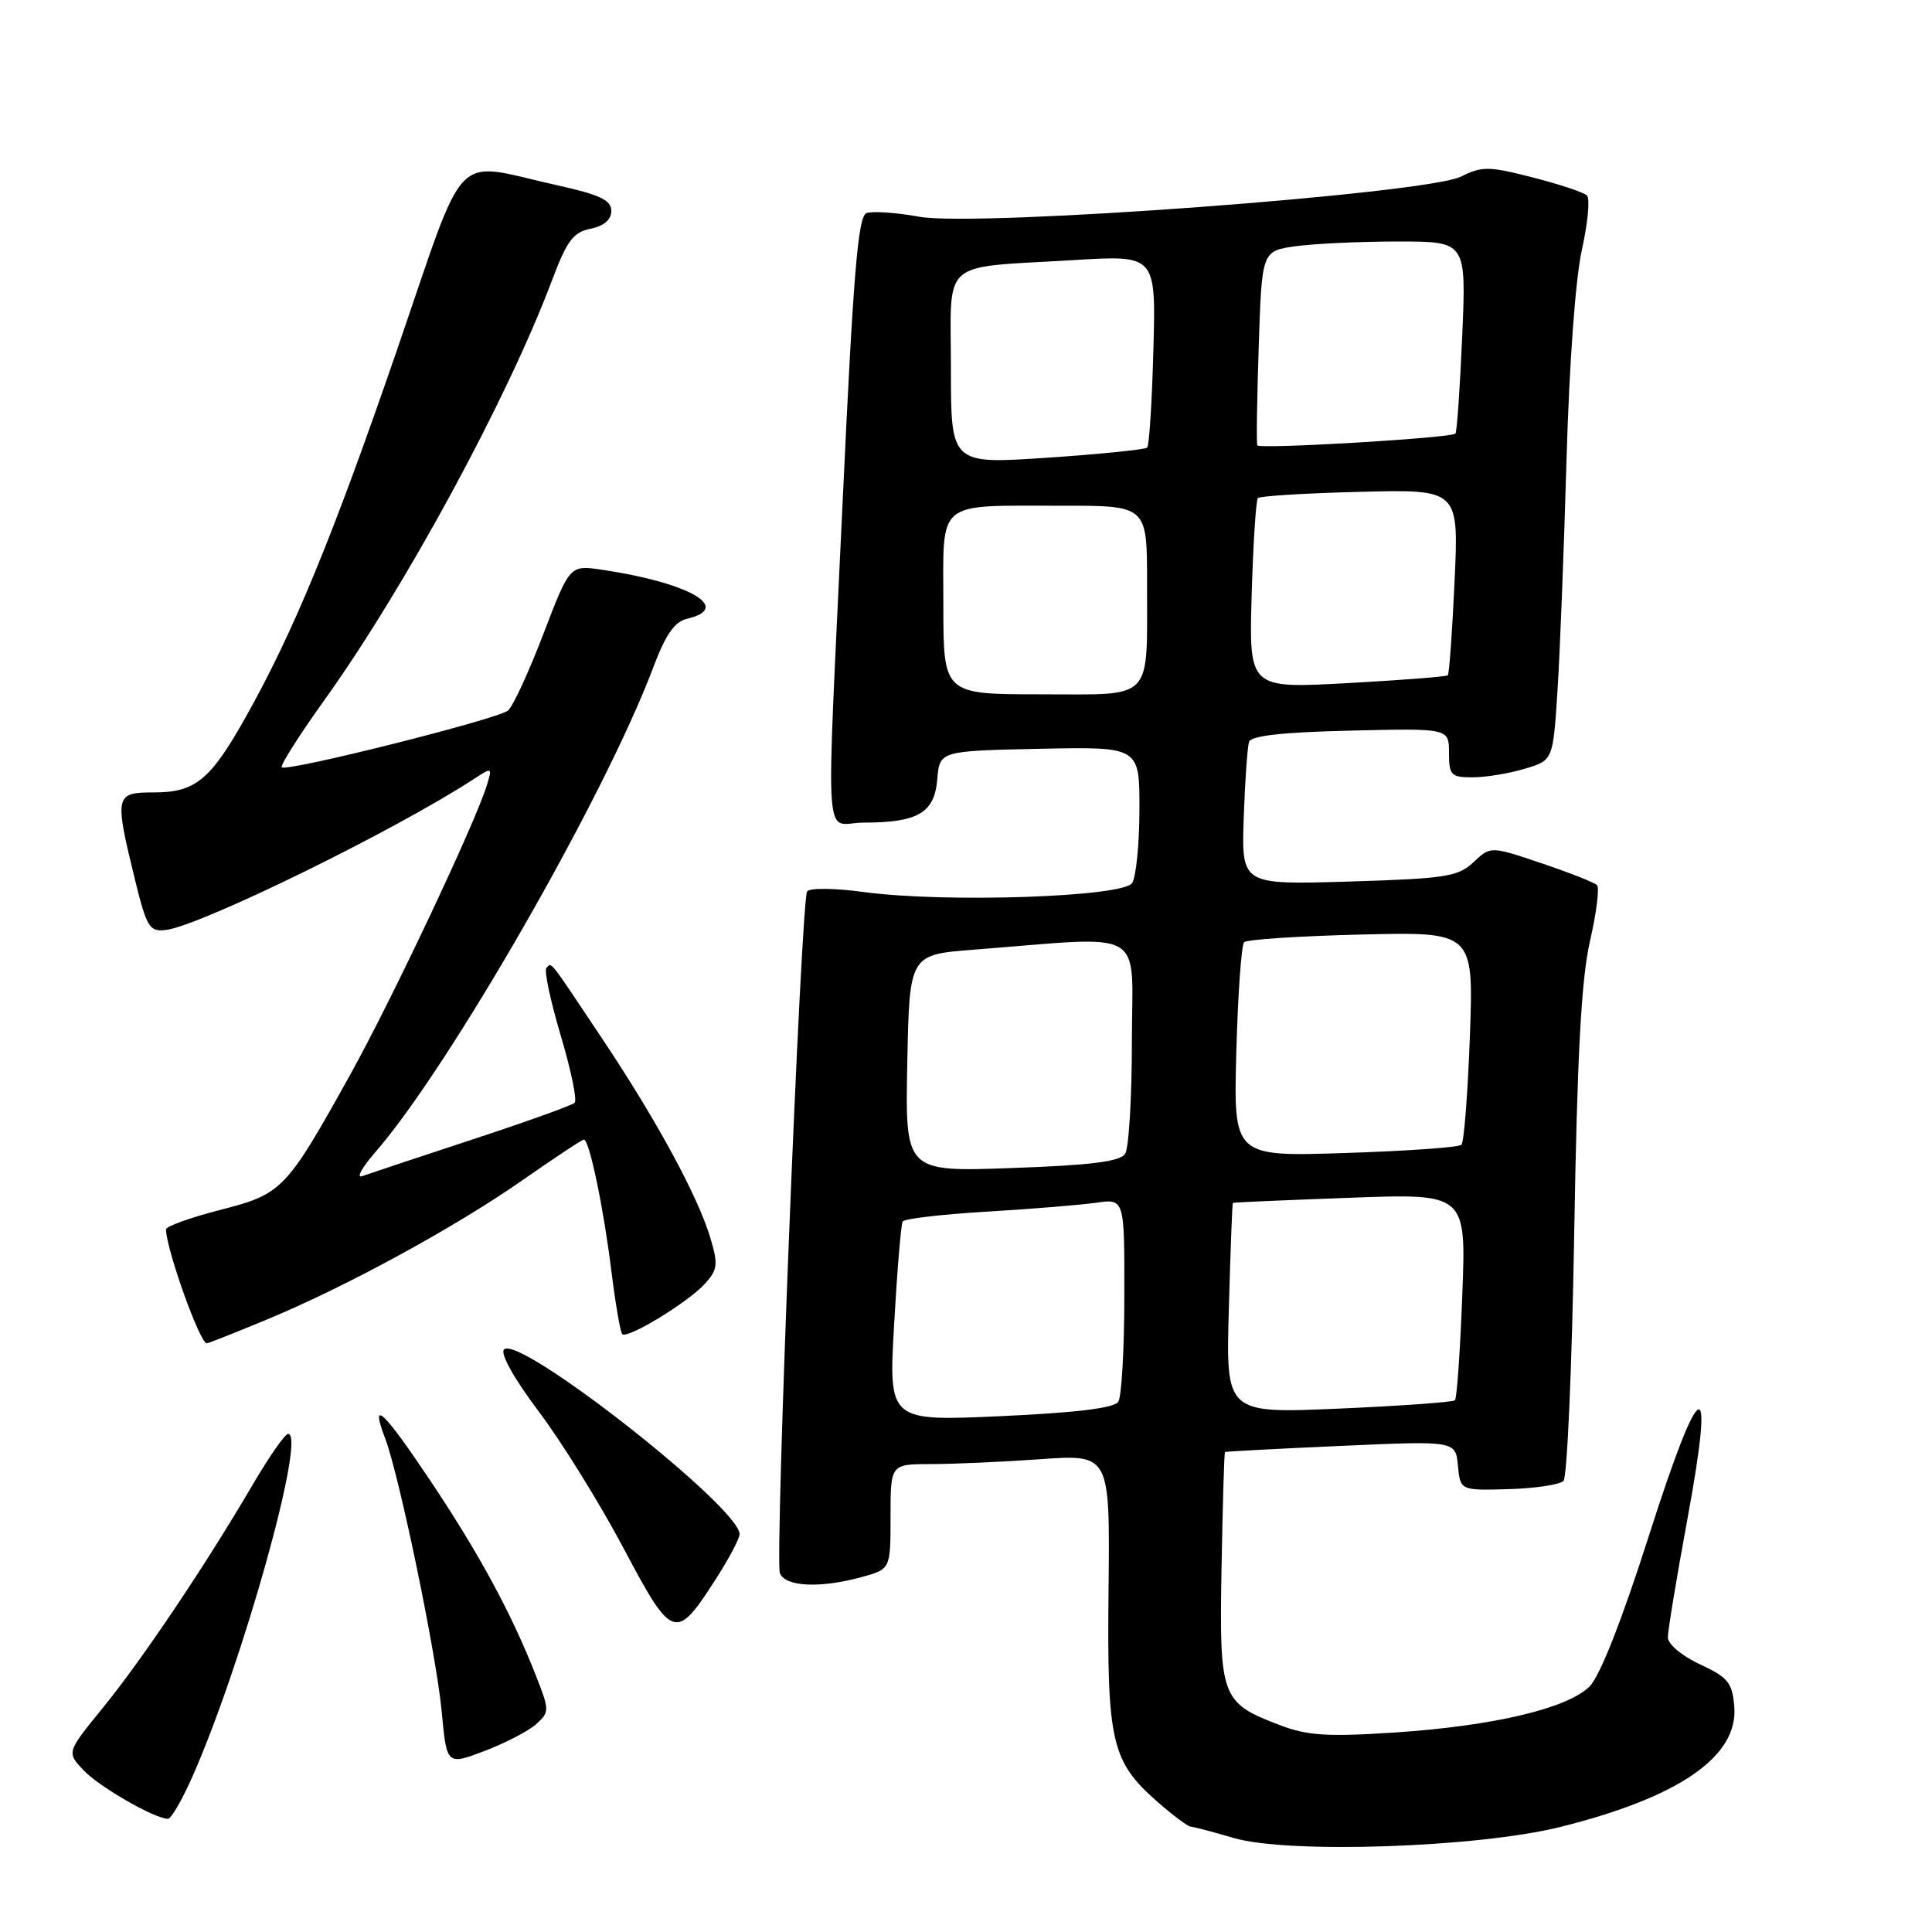 <?xml version="1.0" encoding="UTF-8" standalone="no"?>
<!DOCTYPE svg PUBLIC "-//W3C//DTD SVG 1.1//EN" "http://www.w3.org/Graphics/SVG/1.1/DTD/svg11.dtd" >
<svg xmlns="http://www.w3.org/2000/svg" xmlns:xlink="http://www.w3.org/1999/xlink" version="1.1" viewBox="0 0 256 256">
 <g >
 <path fill="currentColor"
d=" M 206.71 242.09 C 222.48 238.17 230.36 232.73 229.80 226.12 C 229.54 222.95 228.97 222.26 225.25 220.53 C 222.82 219.40 221.00 217.86 221.00 216.94 C 221.00 216.05 222.15 209.11 223.55 201.51 C 227.32 181.14 225.38 181.90 218.48 203.52 C 214.90 214.72 212.00 222.09 210.63 223.46 C 207.71 226.38 197.85 228.71 184.75 229.57 C 175.90 230.15 173.23 229.98 169.62 228.60 C 161.78 225.61 161.56 225.00 161.86 207.72 C 162.01 199.37 162.21 192.48 162.32 192.40 C 162.42 192.33 169.33 191.96 177.68 191.59 C 192.87 190.91 192.87 190.91 193.18 194.20 C 193.50 197.50 193.50 197.50 199.88 197.32 C 203.39 197.22 206.67 196.73 207.17 196.23 C 207.66 195.74 208.30 180.97 208.59 163.42 C 208.99 139.70 209.53 129.75 210.68 124.70 C 211.54 120.96 211.96 117.62 211.61 117.28 C 211.26 116.93 207.95 115.63 204.24 114.38 C 197.51 112.11 197.51 112.11 195.24 114.25 C 193.19 116.17 191.56 116.42 178.73 116.81 C 164.50 117.24 164.50 117.24 164.80 108.37 C 164.97 103.49 165.29 98.96 165.50 98.31 C 165.77 97.48 169.95 97.02 178.95 96.81 C 192.00 96.50 192.00 96.50 192.00 99.75 C 192.00 102.73 192.26 103.00 195.13 103.00 C 196.86 103.00 199.96 102.49 202.02 101.87 C 205.78 100.75 205.78 100.75 206.37 91.62 C 206.70 86.61 207.23 72.83 207.57 61.00 C 207.93 48.22 208.76 36.89 209.61 33.08 C 210.40 29.54 210.70 26.32 210.28 25.90 C 209.85 25.49 206.61 24.41 203.09 23.51 C 197.29 22.02 196.38 22.01 193.59 23.40 C 188.98 25.69 129.46 30.11 121.82 28.72 C 118.74 28.16 115.58 27.95 114.81 28.24 C 113.69 28.67 113.07 36.21 111.67 66.14 C 109.43 114.38 109.08 109.00 114.43 109.00 C 121.62 109.00 123.82 107.71 124.19 103.30 C 124.50 99.50 124.50 99.50 137.75 99.22 C 151.00 98.94 151.00 98.94 150.98 107.22 C 150.98 111.77 150.54 116.17 150.02 117.00 C 148.85 118.86 125.27 119.66 114.47 118.20 C 110.59 117.67 107.25 117.64 106.95 118.12 C 106.13 119.39 102.65 206.64 103.34 208.45 C 104.04 210.27 108.72 210.48 114.25 208.95 C 118.00 207.91 118.00 207.91 118.00 200.95 C 118.00 194.00 118.00 194.00 123.35 194.00 C 126.29 194.00 132.83 193.71 137.89 193.35 C 147.08 192.70 147.08 192.70 146.89 210.60 C 146.67 230.86 147.25 233.38 153.39 238.77 C 155.41 240.54 157.39 242.02 157.78 242.04 C 158.18 242.07 160.75 242.74 163.50 243.55 C 170.74 245.66 195.70 244.82 206.71 242.09 Z  M 25.50 235.40 C 32.14 220.39 40.63 190.00 38.18 190.00 C 37.76 190.00 35.64 193.04 33.47 196.75 C 27.30 207.30 18.81 219.95 13.59 226.34 C 8.83 232.19 8.83 232.19 11.06 234.56 C 13.12 236.75 20.50 241.00 22.26 241.00 C 22.68 241.00 24.14 238.48 25.50 235.40 Z  M 71.06 228.45 C 72.83 226.84 72.83 226.64 70.96 221.90 C 67.72 213.67 63.44 205.79 56.97 196.12 C 50.80 186.89 48.98 185.20 51.03 190.58 C 52.91 195.51 57.81 219.19 58.52 226.71 C 59.19 233.92 59.19 233.92 64.21 232.01 C 66.97 230.96 70.05 229.36 71.06 228.45 Z  M 94.88 209.19 C 96.59 206.52 98.00 203.86 98.00 203.29 C 98.00 199.73 68.79 176.81 66.79 178.81 C 66.25 179.35 68.11 182.68 71.40 187.05 C 74.44 191.08 79.48 199.22 82.62 205.14 C 89.11 217.38 89.53 217.52 94.88 209.19 Z  M 35.11 174.95 C 45.63 170.62 60.23 162.67 69.22 156.39 C 73.46 153.43 77.13 151.00 77.37 151.00 C 78.09 151.00 79.97 160.00 81.01 168.41 C 81.55 172.76 82.20 176.53 82.45 176.78 C 83.13 177.46 91.20 172.54 93.41 170.10 C 95.09 168.24 95.18 167.53 94.12 164.01 C 92.47 158.50 87.00 148.42 79.79 137.62 C 72.56 126.79 73.14 127.52 72.40 128.26 C 72.08 128.59 72.93 132.60 74.29 137.18 C 75.66 141.76 76.49 145.78 76.14 146.13 C 75.79 146.47 69.65 148.67 62.50 151.02 C 55.35 153.37 48.83 155.54 48.00 155.84 C 47.17 156.14 47.94 154.74 49.69 152.72 C 59.51 141.46 80.11 105.56 86.53 88.51 C 88.20 84.07 89.37 82.38 91.07 81.98 C 97.12 80.55 91.31 77.21 79.80 75.50 C 75.50 74.86 75.50 74.86 72.00 84.00 C 70.08 89.03 67.97 93.60 67.31 94.15 C 65.95 95.29 37.98 102.31 37.34 101.67 C 37.10 101.44 39.61 97.48 42.91 92.87 C 53.69 77.84 67.22 52.88 73.13 37.18 C 75.11 31.91 75.95 30.77 78.25 30.31 C 80.03 29.95 81.00 29.11 81.00 27.94 C 81.00 26.51 79.48 25.80 73.75 24.53 C 59.70 21.42 62.02 19.01 52.56 46.50 C 44.04 71.25 38.89 83.74 32.57 95.00 C 27.87 103.37 25.88 105.00 20.39 105.00 C 15.23 105.00 15.15 105.36 17.87 116.50 C 19.43 122.86 19.80 123.48 21.94 123.23 C 26.46 122.73 52.49 109.97 62.85 103.18 C 65.21 101.64 65.24 101.66 64.51 104.05 C 62.99 109.02 51.93 132.45 46.45 142.32 C 37.89 157.72 37.42 158.21 29.14 160.33 C 25.21 161.34 22.00 162.50 22.00 162.90 C 22.00 165.46 26.48 178.00 27.40 178.00 C 27.58 178.00 31.05 176.63 35.11 174.95 Z  M 118.48 175.41 C 118.88 168.31 119.39 162.21 119.61 161.85 C 119.82 161.49 124.84 160.90 130.75 160.55 C 136.66 160.20 143.19 159.66 145.25 159.37 C 149.00 158.82 149.00 158.82 148.98 171.66 C 148.98 178.72 148.62 185.06 148.18 185.74 C 147.65 186.58 142.62 187.19 132.57 187.65 C 117.74 188.32 117.74 188.32 118.48 175.41 Z  M 162.83 173.40 C 163.04 165.75 163.28 159.45 163.36 159.39 C 163.44 159.32 170.43 159.02 178.89 158.71 C 194.28 158.14 194.28 158.14 193.76 171.61 C 193.48 179.02 193.04 185.29 192.79 185.54 C 192.54 185.79 185.61 186.29 177.38 186.65 C 162.43 187.29 162.43 187.29 162.83 173.40 Z  M 120.22 140.89 C 120.50 126.50 120.50 126.50 129.00 125.84 C 152.31 124.03 150.00 122.70 149.98 137.94 C 149.98 145.40 149.58 152.12 149.09 152.88 C 148.44 153.91 144.59 154.40 134.08 154.77 C 119.94 155.28 119.94 155.28 120.22 140.89 Z  M 163.82 139.38 C 164.03 131.75 164.49 125.21 164.85 124.85 C 165.21 124.48 172.20 124.03 180.38 123.83 C 195.26 123.47 195.26 123.47 194.77 137.26 C 194.49 144.85 193.99 151.34 193.65 151.69 C 193.31 152.03 186.37 152.52 178.23 152.78 C 163.44 153.26 163.44 153.26 163.82 139.38 Z  M 125.00 80.12 C 125.00 66.04 123.80 67.03 140.75 67.01 C 152.00 67.00 152.00 67.00 151.99 77.25 C 151.97 93.15 153.06 92.00 137.88 92.00 C 125.00 92.00 125.00 92.00 125.00 80.12 Z  M 165.85 78.86 C 166.05 72.06 166.42 66.28 166.68 66.00 C 166.95 65.72 173.04 65.35 180.23 65.17 C 193.30 64.84 193.30 64.84 192.74 76.99 C 192.43 83.68 192.03 89.30 191.84 89.48 C 191.65 89.66 185.65 90.13 178.50 90.52 C 165.50 91.23 165.50 91.23 165.85 78.86 Z  M 126.00 48.84 C 126.00 34.07 124.32 35.55 142.33 34.46 C 153.17 33.80 153.17 33.80 152.83 46.32 C 152.65 53.20 152.28 59.05 152.00 59.31 C 151.72 59.57 145.76 60.18 138.75 60.65 C 126.00 61.51 126.00 61.51 126.00 48.84 Z  M 166.60 59.01 C 166.47 58.73 166.56 52.82 166.79 45.87 C 167.20 33.24 167.20 33.24 171.74 32.62 C 174.24 32.28 180.33 32.00 185.29 32.00 C 194.29 32.00 194.29 32.00 193.75 44.56 C 193.45 51.47 193.05 57.28 192.85 57.46 C 192.23 58.04 166.83 59.55 166.60 59.01 Z "/>
</g>
</svg>